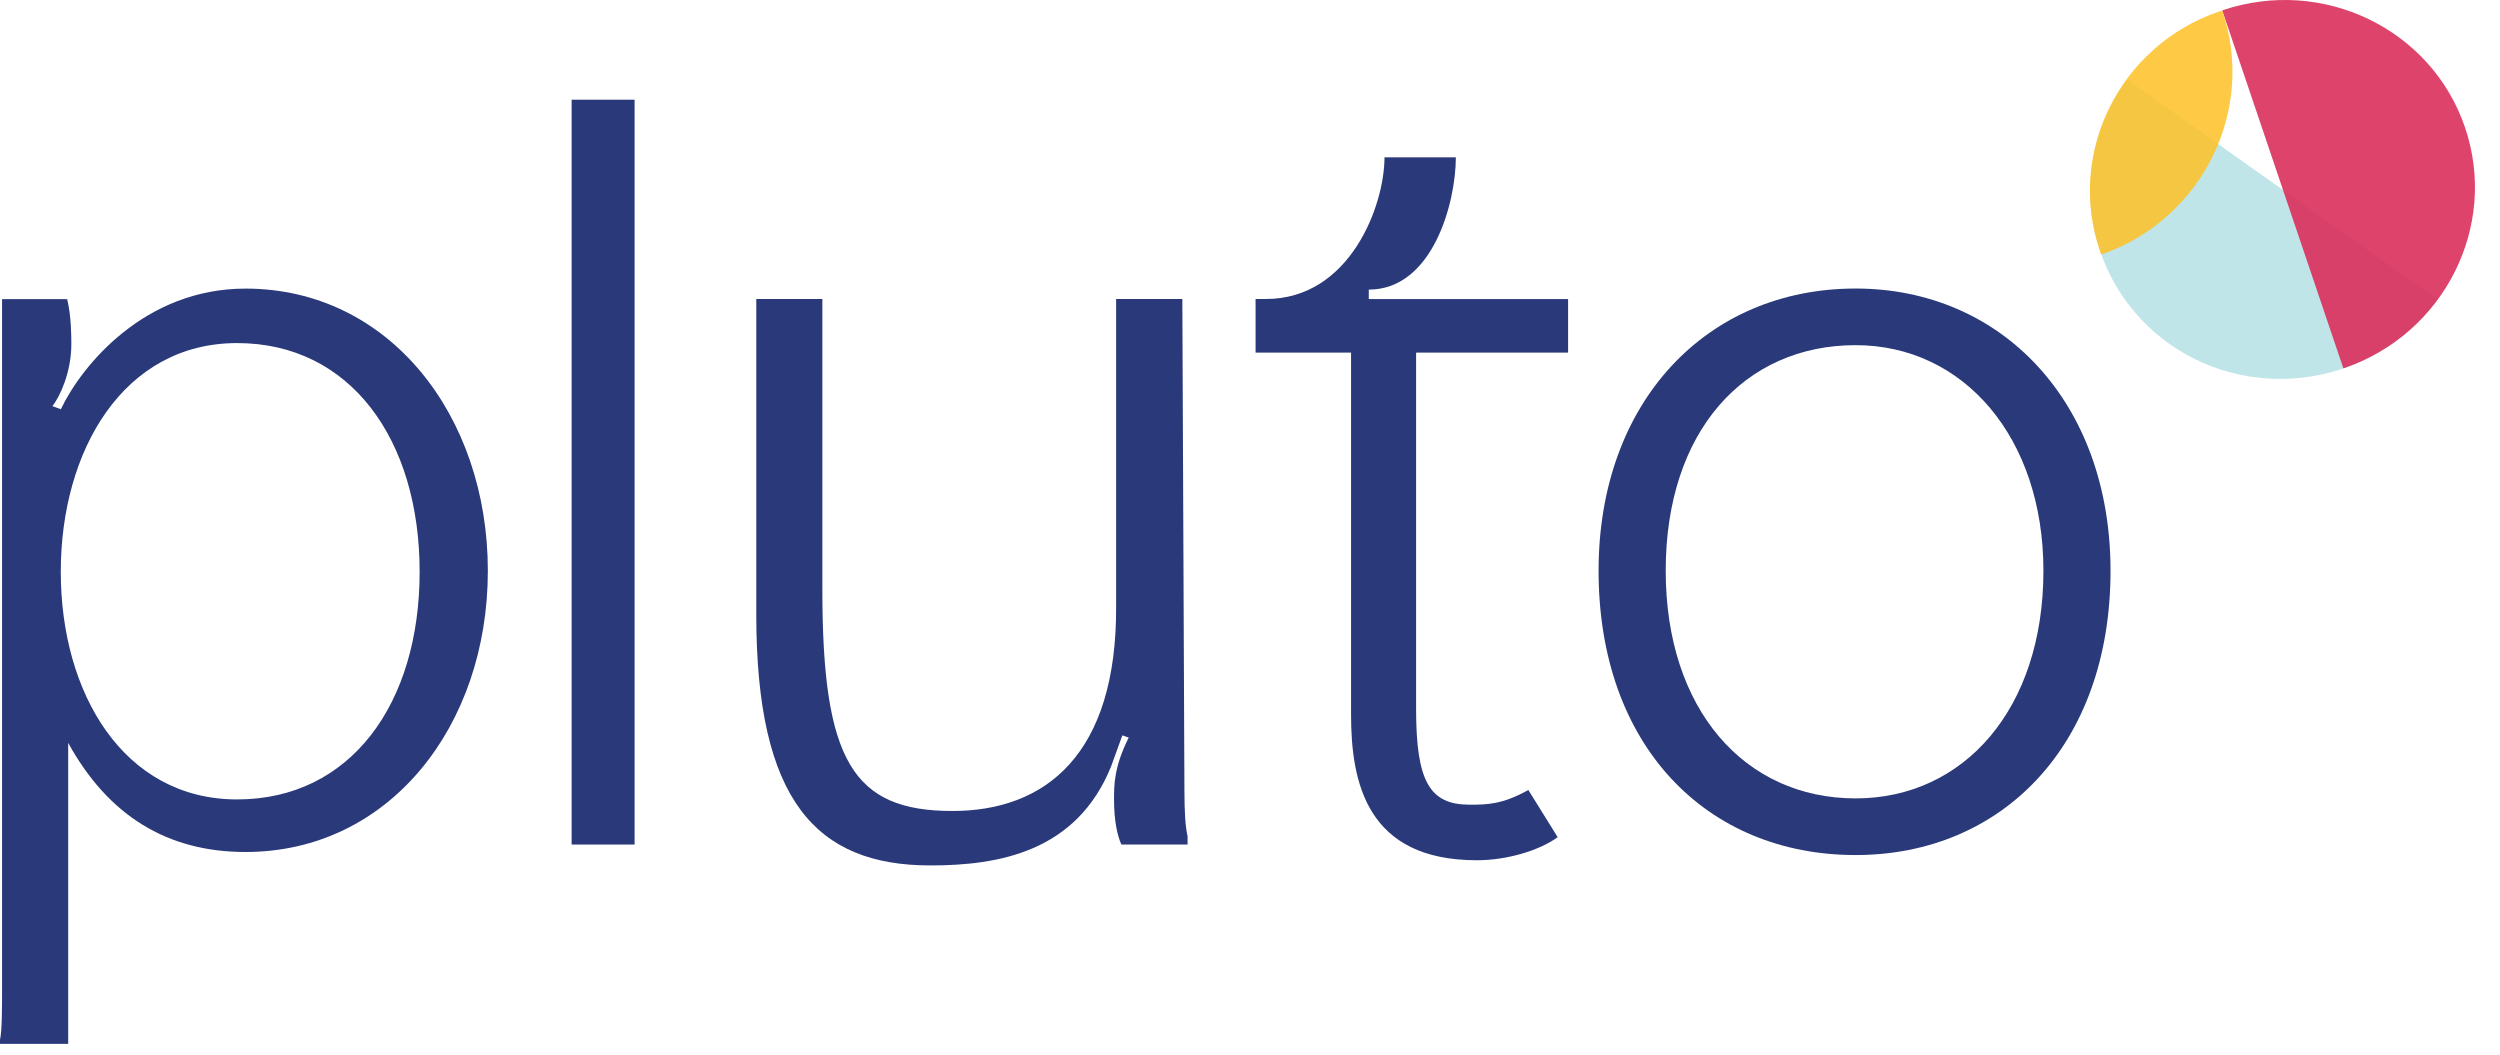 <svg width="109" height="46" viewBox="0 0 109 46" fill="none" xmlns="http://www.w3.org/2000/svg">
<path d="M18.296 24.93C18.296 19.165 15.277 14.958 10.337 14.958C5.397 14.958 2.65 19.624 2.65 24.93C2.65 30.236 5.395 34.855 10.337 34.855C15.279 34.855 18.296 30.693 18.296 24.93ZM2.973 32.391V45.513H0V45.332C0.09 44.965 0.09 43.913 0.09 42.998V13.041H2.927C3.11 13.773 3.11 14.688 3.11 15.009C3.11 16.244 2.607 17.295 2.287 17.707L2.653 17.843C3.568 15.921 6.313 12.583 10.703 12.583C16.97 12.583 21.27 18.122 21.27 24.888C21.27 31.654 16.974 37.147 10.703 37.147C7.273 37.147 4.712 35.546 2.973 32.39" fill="#29397a"/>
<path d="M27.668 4.347H24.923V36.822H27.668V4.347Z" fill="#29397a"/>
<path d="M32.974 26.806V13.037H35.855V25.707C35.855 33.169 37.182 35.359 41.528 35.359C45.553 35.359 48.709 32.934 48.663 26.394V13.037H51.55L51.641 34.49C51.641 35.405 51.686 36.091 51.778 36.457V36.823H48.892C48.709 36.412 48.572 35.771 48.572 34.856C48.572 34.217 48.572 33.438 49.212 32.158L48.934 32.062L48.435 33.438C46.926 37.143 43.539 37.733 40.567 37.733C35.581 37.733 32.974 34.898 32.974 26.802" fill="#29397a"/>
<path d="M58.906 31.151V15.374H54.743V13.036H55.195C58.855 13.036 60.364 8.966 60.364 6.861H63.475C63.475 8.828 62.469 12.627 59.679 12.627V13.038H68.369V15.374H61.742V30.921C61.742 34.077 62.335 35.084 64.074 35.084C64.805 35.084 65.493 35.084 66.636 34.444L67.915 36.501C67.094 37.097 65.675 37.507 64.394 37.507C59.592 37.507 58.906 34.123 58.906 31.151Z" fill="#29397a"/>
<path d="M89.093 24.884C89.093 19.076 85.615 15.049 80.905 15.049C76.056 15.049 72.625 18.8 72.625 24.884C72.625 30.922 76.056 34.81 80.905 34.81C85.615 34.81 89.093 30.922 89.093 24.884ZM69.698 24.884C69.698 17.52 74.41 12.58 80.905 12.58C87.262 12.58 92.019 17.52 92.019 24.884C92.019 32.523 87.262 37.28 80.905 37.28C74.41 37.28 69.698 32.523 69.698 24.884Z" fill="#29397a"/>
<path d="M106.279 13.057L92.747 3.473C92.739 3.484 92.73 3.495 92.722 3.507C92.08 4.379 91.618 5.371 91.364 6.423C91.11 7.476 91.068 8.569 91.241 9.638C91.414 10.707 91.798 11.73 92.371 12.649C92.944 13.568 93.695 14.363 94.579 14.988C98.316 17.634 103.554 16.768 106.279 13.054" fill="#BFE5E9"/>
<path opacity="0.9" d="M96.89 0.452L102.171 16.062L102.212 16.048C106.574 14.546 108.935 9.862 107.478 5.565C106.022 1.267 101.275 -1.035 96.89 0.452Z" fill="#DB2F5C"/>
<path opacity="0.85" d="M96.721 0.512C92.41 2.006 90.097 6.669 91.555 10.934C91.574 10.99 91.596 11.046 91.616 11.1C96.016 9.572 98.376 4.813 96.892 0.464C96.835 0.483 96.78 0.499 96.721 0.518" fill="#FEC125"/>
</svg>
